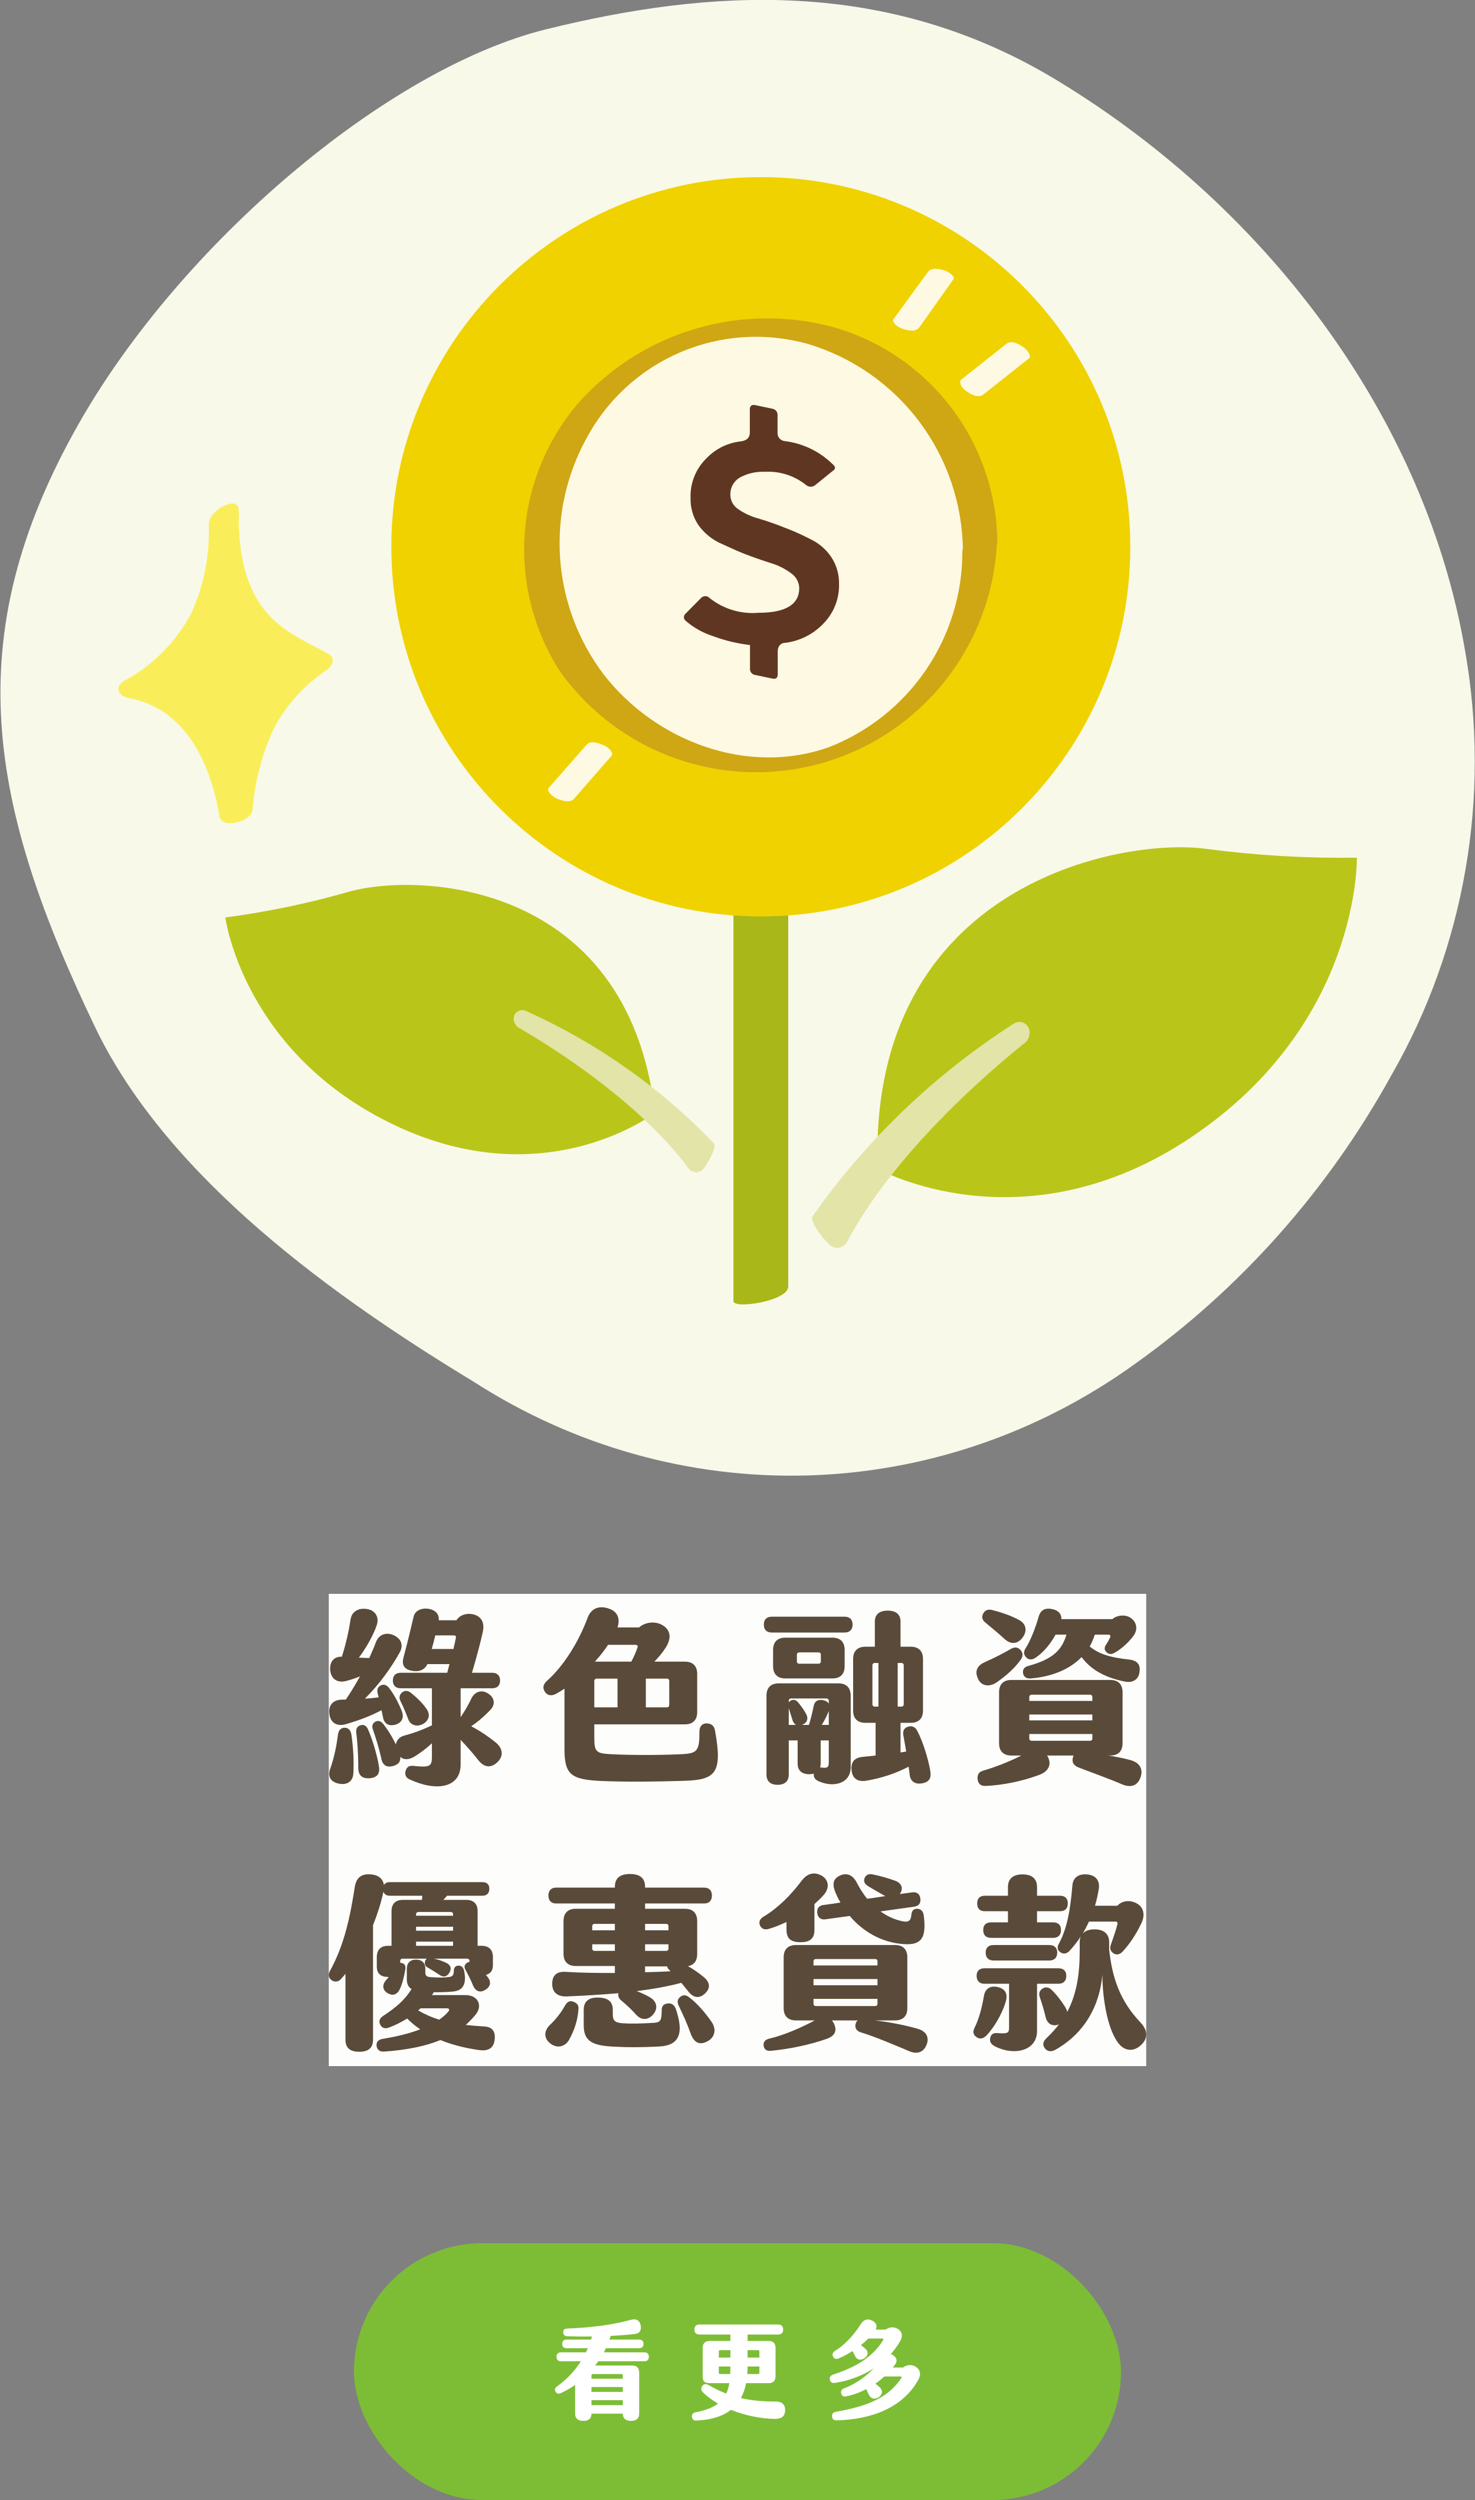 <svg width="500" height="847" viewBox="0 0 500 847" fill="none" xmlns="http://www.w3.org/2000/svg">
<rect x="0" y="0" width="500" height="847" fill="#808080" stroke="none"/>
<rect x="120" y="760" width="260" height="87" rx="43.5" fill="#7DBD36"/>
<path d="M218.433 796.978C219.405 796.978 219.945 797.518 219.945 798.49C219.945 799.462 219.405 800.002 218.433 800.002H202.809C202.449 800.506 202.089 800.974 201.729 801.442H214.329C215.841 801.442 216.669 802.27 216.669 803.782V817.786C216.669 819.37 215.697 820.198 213.897 820.198C212.097 820.198 211.125 819.37 211.125 817.786V817.75H200.505V817.786C200.505 819.37 199.533 820.198 197.733 820.198C195.933 820.198 194.961 819.37 194.961 817.786V807.994C193.413 809.11 191.757 810.046 190.065 810.802C189.273 811.162 188.661 810.91 188.301 810.262C187.941 809.614 188.121 809.002 188.841 808.498C192.045 806.23 194.817 803.314 196.905 800.002H190.173C189.201 800.002 188.661 799.462 188.661 798.49C188.661 797.518 189.201 796.978 190.173 796.978H198.633L199.281 795.574H192.045C191.109 795.574 190.569 795.034 190.569 794.098C190.569 793.162 191.109 792.658 192.045 792.658H200.361C200.469 792.298 200.577 791.974 200.649 791.614C197.841 791.65 195.033 791.614 192.297 791.506C191.361 791.47 190.965 791.002 190.929 790.21C190.893 789.418 191.253 788.95 192.225 788.914C199.857 788.626 207.093 787.798 213.861 785.962C215.409 785.53 216.741 785.926 217.137 787.69C217.533 789.418 216.885 790.57 215.265 790.75C212.817 791.038 210.009 791.254 207.021 791.398C206.877 791.83 206.769 792.226 206.589 792.658H216.669C217.605 792.658 218.145 793.162 218.145 794.098C218.145 795.034 217.605 795.574 216.669 795.574H205.401L204.681 796.978H218.433ZM211.125 804.754C211.125 804.502 210.945 804.322 210.693 804.322H200.937C200.685 804.322 200.505 804.502 200.505 804.754V805.906H211.125V804.754ZM211.125 810.37V808.714H200.505V810.37H211.125ZM200.505 814.87H211.125V813.178H200.505V814.87Z" fill="white"/>
<path d="M262.965 813.646C265.269 813.646 266.277 814.906 266.133 816.814C265.989 818.794 264.837 819.55 262.533 819.514C258.069 819.442 252.669 818.434 247.773 816.454C245.109 818.542 241.329 819.838 236.073 820.09C235.137 820.126 234.669 819.658 234.561 818.866C234.453 818.11 234.849 817.462 235.785 817.282C239.241 816.634 241.689 815.662 243.417 814.33C241.473 813.214 239.709 811.918 238.197 810.442C237.585 809.83 237.585 808.894 238.161 808.246C238.701 807.67 239.241 807.526 240.249 808.102C242.301 809.254 244.245 810.19 246.189 810.946C246.693 809.902 247.017 808.714 247.233 807.418H240.537C238.629 807.418 238.197 806.59 238.197 805.078V795.466C238.197 793.954 239.025 793.126 240.537 793.126H247.593V790.93H237.081C236.001 790.93 235.389 790.318 235.389 789.238C235.389 788.158 236.001 787.546 237.081 787.546H263.793C264.873 787.546 265.485 788.158 265.485 789.238C265.485 790.318 264.873 790.93 263.793 790.93H253.425V793.126H260.553C262.137 793.126 262.893 793.954 262.893 795.466V805.078C262.893 806.59 262.065 807.418 260.553 807.418H252.921C252.561 809.254 251.985 810.946 251.157 812.458C254.793 813.322 258.609 813.646 262.965 813.646ZM243.669 796.654V798.742H247.593V796.222H244.101C243.849 796.222 243.669 796.402 243.669 796.654ZM256.989 796.222H253.425V798.742H257.421V796.654C257.421 796.402 257.241 796.222 256.989 796.222ZM244.101 804.322H247.521C247.557 803.494 247.593 802.666 247.593 801.766H243.669V803.89C243.669 804.142 243.849 804.322 244.101 804.322ZM257.421 803.89V801.766H253.425C253.425 802.63 253.389 803.494 253.317 804.322H256.989C257.241 804.322 257.421 804.142 257.421 803.89Z" fill="white"/>
<path d="M310.449 801.874C312.069 802.99 312.249 804.502 311.313 806.23C306.057 815.77 295.401 819.694 283.701 820.018C282.729 820.054 282.117 819.694 282.045 818.686C281.973 817.858 282.369 817.282 283.413 817.102C294.537 815.194 301.305 812.098 305.553 805.654C305.733 805.366 305.589 805.15 305.265 805.15H299.793C298.821 806.014 297.813 806.842 296.733 807.598C297.273 807.958 297.777 808.39 298.245 808.858C299.433 810.046 299.109 811.378 297.813 812.206C296.517 813.034 295.149 812.746 294.465 811.198C294.177 810.586 293.925 810.01 293.637 809.434C291.513 810.55 289.245 811.414 286.941 811.846C286.005 812.134 285.393 811.738 285.177 810.946C284.961 810.19 285.213 809.542 286.041 809.218C290.001 807.706 293.385 805.294 296.229 802.378C292.341 804.898 287.805 806.59 283.125 807.31C282.153 807.454 281.577 807.202 281.325 806.302C281.109 805.51 281.469 804.826 282.441 804.502C290.829 801.766 296.049 798.202 299.397 792.802C299.577 792.514 299.433 792.298 299.109 792.298H294.357C293.565 793.09 292.701 793.846 291.837 794.53C292.341 794.89 292.845 795.286 293.313 795.718C294.501 796.798 294.321 798.058 293.097 798.922C291.873 799.786 290.541 799.642 289.857 798.202C289.605 797.662 289.353 797.122 288.993 796.546C287.409 797.554 285.825 798.382 284.313 799.03C283.449 799.39 282.801 799.174 282.405 798.454C282.009 797.77 282.225 797.086 282.981 796.546C286.329 794.458 289.317 791.326 291.801 787.402C292.845 785.746 294.177 785.458 295.761 786.286C297.021 786.934 297.417 788.05 296.877 789.274H300.189C301.485 788.374 302.997 788.23 304.329 789.022C305.841 789.922 306.093 791.47 305.193 793.09C304.293 794.674 303.177 796.186 301.953 797.554C302.205 797.626 302.457 797.734 302.709 797.914C304.005 798.778 304.293 799.93 303.393 801.154L302.637 802.126H306.129C307.317 801.118 309.189 801.01 310.449 801.874Z" fill="white"/>
<rect width="160" height="277.088" transform="translate(111.456 700) rotate(-90)" fill="#FDFDFB"/>
<path d="M168.048 590.355C170.416 592.275 170.864 594.963 168.56 597.075C166.384 599.123 164.08 598.803 162.16 596.371C160.432 594.131 158.32 591.763 156.144 589.459V597.843C156.144 605.715 147.952 607.123 138.8 602.835C137.52 602.259 137.136 601.171 137.52 599.891C137.904 598.611 138.736 598.099 140.272 598.291C145.584 598.867 146.416 598.483 146.416 595.283V590.611C144.496 592.403 142.384 594.003 140.336 595.219C138.544 596.243 136.88 596.307 135.664 595.219C135.856 596.819 135.088 597.779 133.36 598.291C131.248 598.931 129.776 598.163 129.328 596.051C128.496 592.275 127.344 588.627 126.384 585.875C125.936 584.595 126.384 583.763 127.344 583.251C128.368 582.803 129.2 583.187 129.968 584.147C131.44 586.003 132.976 588.435 134.192 591.059C134.384 589.651 135.408 588.435 136.944 588.051C139.824 587.283 143.152 586.131 146.416 584.531V571.987H135.792C134.128 571.987 133.168 571.027 133.168 569.363C133.168 567.699 134.128 566.739 135.792 566.739H151.6L152.368 563.795H144.88C143.92 565.843 142 566.547 139.504 566.035C136.88 565.523 136.112 563.923 136.816 561.427C138.096 556.691 139.504 550.739 140.208 547.731C140.72 545.555 143.024 544.723 145.2 545.043C147.568 545.427 148.976 546.899 148.72 548.947H154.736C155.824 547.219 157.936 546.451 160.24 546.899C162.736 547.411 164.4 549.267 163.696 552.723C163.056 555.795 161.456 561.875 159.984 566.739H166.896C168.56 566.739 169.52 567.699 169.52 569.363C169.52 571.027 168.56 571.987 166.896 571.987H156.144V581.779C157.552 579.731 158.832 577.491 159.856 575.315C161.008 573.075 163.376 572.371 165.488 573.779C167.728 575.251 167.984 577.491 166.192 579.347C164.08 581.587 161.776 583.507 159.728 584.851C162.864 586.515 165.616 588.371 168.048 590.355ZM116.016 575.827H117.232C119.024 573.139 120.624 570.515 122.032 567.955C120.432 568.595 118.768 569.171 117.168 569.555C114.288 570.259 112.112 568.723 111.92 565.715C111.728 562.963 113.264 561.171 115.888 561.299C117.36 556.627 118.256 552.531 118.832 548.691C119.28 545.683 121.904 544.659 124.592 545.171C127.344 545.683 128.56 547.987 127.728 550.547C126.576 554.003 124.144 558.291 121.648 561.619C122.8 561.683 124.016 561.683 125.168 561.747C126 559.891 126.768 558.163 127.408 556.435C128.432 553.619 130.992 552.979 133.296 553.939C135.856 555.027 136.944 557.267 135.472 559.891C132.528 565.139 128.688 570.515 123.696 575.507C125.296 575.443 126.832 575.251 128.368 575.059C128.24 574.675 128.176 574.227 128.048 573.843C127.664 572.371 128.112 571.411 129.2 570.963C130.352 570.515 131.184 570.963 132.016 572.051C133.616 574.163 135.088 576.915 136.176 579.667C137.072 581.843 136.304 583.699 133.936 584.339C131.696 584.915 130.224 583.955 129.84 581.843L129.328 579.411C125.616 581.395 121.648 582.867 117.232 584.147C114.16 585.043 111.984 583.635 111.664 580.691C111.28 577.875 112.688 575.891 116.016 575.827ZM146.352 558.675H153.712C154.032 557.203 154.352 555.923 154.544 554.899C154.672 554.387 154.352 554.067 153.84 554.067H147.568C147.184 555.603 146.8 557.139 146.352 558.675ZM143.6 583.955C141.552 585.235 139.184 584.595 138.416 582.547C137.648 580.499 136.688 578.131 135.792 576.403C135.152 575.187 135.408 574.163 136.304 573.395C137.2 572.627 138.352 572.755 139.376 573.587C141.488 575.315 143.216 576.979 144.624 579.027C145.904 580.883 145.456 582.803 143.6 583.955ZM124.848 586.131C126.32 589.587 127.728 594.259 128.432 598.291C128.88 600.787 127.984 602.195 125.488 602.451C122.992 602.707 121.456 601.683 121.456 598.995C121.456 594.835 121.2 590.227 120.752 587.027C120.624 585.555 121.2 584.723 122.416 584.467C123.632 584.211 124.336 584.915 124.848 586.131ZM116.976 585.363C118.256 585.427 118.96 586.387 119.152 587.923C119.792 592.339 119.984 596.691 119.792 600.723C119.664 603.667 117.488 604.947 114.608 604.243C111.92 603.603 111.088 601.747 111.92 599.315C113.264 595.539 114.032 591.763 114.608 587.475C114.8 586.003 115.824 585.299 116.976 585.363Z" fill="#594A39"/>
<path d="M242.352 586.195C245.04 600.851 242.544 603.027 231.792 603.347C221.296 603.667 212.272 603.731 204.208 603.411C193.392 602.963 191.344 601.235 191.344 592.339V572.115C190.32 572.819 189.36 573.395 188.4 573.907C186.928 574.675 185.52 574.483 184.688 573.139C183.856 571.859 184.112 570.643 185.456 569.427C191.088 564.435 196.144 556.307 199.216 548.051C200.496 544.659 203.44 543.827 206.704 545.107C209.52 546.195 210.224 548.627 209.328 551.379H216.624C218.672 549.587 221.872 549.203 224.24 550.419C226.864 551.763 228.016 554.387 225.776 558.035C224.752 559.699 223.344 561.427 221.808 562.963H232.176C234.864 562.963 236.336 564.435 236.336 567.123V580.051C236.336 582.739 234.864 584.211 232.176 584.211H201.456V588.627C201.456 593.491 202.032 594.067 207.088 594.323C214.64 594.707 223.984 594.643 230.96 594.323C236.4 594.067 237.104 593.235 237.104 586.643C237.104 584.851 238.064 583.891 239.472 583.891C241.008 583.891 242.032 584.595 242.352 586.195ZM216.112 558.163C216.304 557.587 215.984 557.267 215.472 557.267H206.128C204.848 559.187 203.312 561.171 201.648 562.963H214C214.896 561.299 215.536 559.827 216.112 558.163ZM209.328 578.451V568.723H202.224C201.776 568.723 201.456 569.043 201.456 569.491V578.451H209.328ZM226.864 569.491C226.864 569.043 226.544 568.723 226.096 568.723H218.928V578.451H225.84C226.672 578.451 226.864 578.195 226.864 577.363V569.491Z" fill="#594A39"/>
<path d="M315.312 599.763C315.76 602.195 315.184 603.603 312.944 604.115C310.576 604.691 308.72 603.795 308.4 601.491L308.016 598.547C303.728 600.787 298.992 602.387 293.808 603.283C290.928 603.795 289.008 602.707 288.688 599.891C288.368 597.267 289.328 595.539 292.464 595.219C293.808 595.091 295.28 594.963 296.816 594.771V583.699H293.36C290.672 583.699 289.2 582.227 289.2 579.539V562.067C289.2 559.379 290.672 557.907 293.36 557.907H296.56V549.395C296.56 546.963 298.096 545.683 300.912 545.683C303.728 545.683 305.264 546.963 305.264 549.395V557.907H308.72C311.408 557.907 312.88 559.379 312.88 562.067V579.539C312.88 582.227 311.408 583.699 308.72 583.699H305.264V593.747C305.904 593.619 306.544 593.555 307.184 593.427C306.864 591.379 306.48 589.459 306.224 587.923C305.968 586.451 306.48 585.427 307.696 585.043C308.976 584.595 310.192 584.979 310.896 586.323C312.816 589.971 314.608 595.731 315.312 599.763ZM286.256 553.107H261.68C259.888 553.107 258.928 552.147 258.928 550.419C258.928 548.691 259.888 547.731 261.68 547.731H286.256C288.048 547.731 289.008 548.691 289.008 550.419C289.008 552.147 288.048 553.107 286.256 553.107ZM282.16 554.835C284.848 554.835 286.32 556.307 286.32 558.995V564.499C286.32 567.187 284.848 568.659 282.16 568.659H266.224C263.536 568.659 262.064 567.187 262.064 564.499V558.995C262.064 556.307 263.536 554.835 266.224 554.835H282.16ZM278.256 562.899V560.595C278.256 560.147 277.936 559.827 277.488 559.827H270.896C270.448 559.827 270.128 560.147 270.128 560.595V562.899C270.128 563.347 270.448 563.667 270.896 563.667H277.488C277.936 563.667 278.256 563.347 278.256 562.899ZM296.496 578.195H297.776V563.411H296.496C296.048 563.411 295.728 563.731 295.728 564.179V577.427C295.728 577.875 296.048 578.195 296.496 578.195ZM304.304 563.411V578.195H305.584C306.032 578.195 306.352 577.875 306.352 577.427V564.179C306.352 563.731 306.032 563.411 305.584 563.411H304.304ZM284.208 570.323C286.896 570.323 288.368 571.795 288.368 574.483V598.675C288.368 604.371 282.48 605.715 277.488 603.475C276.208 602.899 275.696 602.003 275.888 600.915C275.44 601.043 274.864 601.107 274.288 601.107C271.792 601.107 270.384 599.827 270.384 597.523V589.651H267.376V601.235C267.376 603.475 266.032 604.691 263.6 604.691C261.168 604.691 259.824 603.475 259.824 601.235V574.483C259.824 571.795 261.296 570.323 263.984 570.323H284.208ZM268.144 575.443C267.696 575.443 267.376 575.763 267.376 576.211V576.787C267.504 576.531 267.76 576.339 268.08 576.147C268.912 575.699 269.744 575.891 270.448 576.659C271.536 577.939 272.496 579.283 273.264 580.691C274.096 582.227 273.648 583.635 272.112 584.275C271.984 584.339 271.856 584.339 271.792 584.403H274.224C274.864 582.355 275.376 580.179 275.824 578.003C276.208 576.083 277.68 575.635 279.28 576.083C280.048 576.275 280.624 576.659 280.944 577.171V576.211C280.944 575.763 280.624 575.443 280.176 575.443H268.144ZM267.376 584.403H269.872C269.36 584.147 268.912 583.635 268.656 582.803C268.272 581.459 267.76 580.051 267.376 578.707V584.403ZM280.944 584.403V579.667C280.304 581.331 279.472 582.931 278.576 584.403H280.944ZM278.64 598.867C280.368 599.059 280.944 598.867 280.944 597.139V589.651H278.192V597.523C278.192 598.035 278.128 598.419 278 598.803C278.192 598.803 278.384 598.867 278.64 598.867Z" fill="#594A39"/>
<path d="M347.824 561.491C346.992 560.531 346.928 559.635 347.632 558.483C349.296 555.923 351.024 551.507 352.048 547.859C352.752 545.299 354.416 544.595 357.04 545.235C358.96 545.747 359.856 546.963 359.792 548.563H377.072C378.672 547.155 381.552 546.899 383.344 548.179C385.392 549.651 385.84 552.147 384.112 554.387C382 557.139 379.632 558.931 377.84 559.955C376.944 560.467 375.984 560.595 375.152 559.827C374.32 559.059 374.256 558.227 374.896 557.267C375.536 556.307 375.984 555.475 376.368 554.643C376.56 554.195 376.24 553.811 375.728 553.811H371.12C370.672 555.219 370.096 556.563 369.392 557.843C372.72 560.467 376.304 561.555 382.768 562.259C385.968 562.643 386.672 564.371 386.224 566.803C385.776 569.235 383.728 570.259 381.104 569.683C374.384 568.275 369.776 565.651 366.64 561.427C362.608 565.587 356.528 568.083 349.36 568.659C347.952 568.787 346.992 568.083 346.8 566.931C346.608 565.715 347.12 564.819 348.528 564.435C356.656 562.195 359.856 559.315 361.52 553.811H357.808C356.08 557.075 353.52 560.019 350.96 561.683C349.936 562.387 348.656 562.451 347.824 561.491ZM333.936 549.651C332.784 548.691 332.72 547.603 333.424 546.451C334.128 545.363 335.088 545.171 336.368 545.491C338.928 546.131 342.448 547.219 345.392 548.819C348.016 550.227 348.208 552.659 346.672 554.771C345.008 557.011 342.768 557.267 340.592 555.347C338.48 553.427 335.984 551.315 333.936 549.651ZM337.904 569.939C335.472 571.667 332.656 571.283 331.568 568.851C330.352 566.291 331.056 564.307 334.064 563.027C337.456 561.555 340.272 560.019 342.64 558.675C343.856 557.971 345.008 557.971 345.904 558.995C346.8 559.891 346.864 561.107 346.032 562.259C344.048 565.075 341.232 567.635 337.904 569.939ZM383.152 596.307C386.288 597.139 387.632 599.315 386.608 602.195C385.584 605.075 383.28 605.779 380.272 604.499C376.176 602.707 370.544 600.723 365.424 598.739C363.824 598.035 363.312 596.947 363.696 595.475C363.76 595.219 363.824 594.963 363.952 594.771H354.928L355.056 594.963C356.592 597.523 355.632 600.083 352.368 601.299C346.736 603.411 340.144 604.819 334.064 605.075C332.592 605.139 331.696 604.435 331.44 603.091C331.184 601.683 331.568 600.403 333.104 599.955C337.712 598.611 342.32 596.755 346.224 594.771H342.832C340.144 594.771 338.672 593.299 338.672 590.611V573.331C338.672 570.643 340.144 569.171 342.832 569.171H376.368C379.056 569.171 380.528 570.643 380.528 573.331V590.611C380.528 593.299 379.056 594.771 376.368 594.771H375.6C378.224 595.155 380.784 595.667 383.152 596.307ZM348.912 574.931V576.275H370.288V574.931C370.288 574.483 369.968 574.163 369.52 574.163H349.68C349.232 574.163 348.912 574.483 348.912 574.931ZM348.912 580.883V582.867H370.288V580.883H348.912ZM348.912 587.475V589.011C348.912 589.459 349.232 589.779 349.68 589.779H369.52C369.968 589.779 370.288 589.459 370.288 589.011V587.475H348.912Z" fill="#594A39"/>
<path d="M129.904 641.187C129.2 644.579 127.984 648.419 126.448 652.259V691.043C126.448 693.923 124.784 695.139 121.776 695.139C118.768 695.139 117.104 693.923 117.104 691.043V668.707C116.592 669.347 116.08 669.987 115.504 670.563C114.608 671.651 113.072 671.523 112.24 670.755C111.344 669.923 111.216 668.963 111.856 667.747C116.784 658.787 118.704 649.379 120.304 639.075C120.944 635.619 123.12 634.659 126.32 635.107C128.56 635.427 129.904 636.771 130.16 638.691C130.48 637.987 131.184 637.667 132.144 637.667H163.504C165.04 637.667 165.872 638.435 165.872 639.907C165.872 641.443 165.04 642.275 163.504 642.275H151.536C151.152 642.787 150.704 643.235 150.256 643.683H158.064C160.56 643.683 161.904 645.027 161.904 647.523V659.235H163.248C165.744 659.235 167.088 660.579 167.088 663.075V665.763C167.088 667.683 166.256 668.707 164.72 669.091C164.912 669.347 165.104 669.539 165.232 669.731C166.64 671.395 166.32 673.059 164.528 674.147C162.8 675.235 161.264 674.723 160.368 672.739C159.728 671.075 158.768 669.155 157.744 667.299C157.296 666.403 157.424 665.699 158.128 665.123C158.448 664.867 158.832 664.739 159.152 664.675V664.355C159.152 663.907 158.832 663.587 158.384 663.587H147.12C148.4 663.843 149.872 664.355 151.088 664.931C152.624 665.635 153.2 666.659 152.432 668.195C151.6 669.731 150.384 670.051 148.976 669.091C147.568 668.131 146.096 667.235 144.88 666.531C144.048 666.083 143.856 665.251 144.112 664.419C144.24 664.035 144.432 663.779 144.688 663.587H136.432C135.984 663.587 135.664 663.907 135.664 664.355V664.995C135.856 664.995 136.112 665.059 136.368 665.123C137.264 665.379 137.584 666.147 137.392 667.235C137.008 669.603 136.368 672.227 135.472 674.019C134.512 675.939 132.976 676.259 131.312 675.235C129.584 674.147 129.52 672.419 130.864 670.883C131.184 670.499 131.504 670.179 131.76 669.795H131.696C129.136 669.795 127.728 668.771 127.728 666.211V663.075C127.728 660.579 129.072 659.235 131.568 659.235H132.72V647.523C132.72 645.027 134.064 643.683 136.56 643.683H143.024C143.088 643.235 143.152 642.723 143.152 642.275H132.144C130.992 642.275 130.288 641.763 129.968 640.931L129.904 641.187ZM153.584 648.547C153.584 648.099 153.264 647.779 152.816 647.779H141.808C141.36 647.779 141.04 648.099 141.04 648.547V649.059H153.584V648.547ZM141.04 652.771V654.115H153.584V652.771H141.04ZM141.04 659.235H153.584V657.827H141.04V659.235ZM164.08 686.563C166.832 686.691 168.048 688.163 167.664 691.171C167.28 694.179 165.168 694.947 162.416 694.563C157.424 693.859 153.072 692.707 149.296 691.171C144.304 693.219 138.096 694.499 130.288 695.075C128.816 695.203 127.92 694.563 127.664 693.283C127.472 691.875 128.176 691.043 129.648 690.787C134.576 689.955 138.864 688.931 142.448 687.523C140.784 686.435 139.312 685.155 138.032 683.875C136.048 685.091 133.936 686.179 131.824 686.947C130.48 687.459 129.456 687.075 128.88 685.923C128.304 684.835 128.688 683.747 129.904 682.979C133.872 680.355 137.008 677.923 139.504 673.891C138.352 673.187 137.904 672.099 137.904 670.499V667.043C137.904 665.059 139.056 663.907 141.04 663.907C142.896 663.907 144.176 664.931 144.176 666.979V668.323C144.176 669.347 144.624 669.795 146.096 669.859C149.04 670.051 150.448 670.051 152.304 669.795C153.328 669.667 153.84 669.219 153.84 667.747C153.84 666.531 154.48 665.955 155.44 665.955C156.464 665.955 157.104 666.595 157.36 667.875C158.256 672.483 156.72 674.403 153.648 674.723C151.856 674.915 149.552 674.979 147.056 674.979L146.416 675.939H157.744C162.224 675.939 163.696 679.651 161.136 682.659C160.112 683.875 159.024 685.027 157.872 686.051C159.792 686.243 161.84 686.435 164.08 686.563ZM141.744 681.123C144.048 682.467 146.352 683.491 148.912 684.259C150.128 683.427 151.152 682.467 152.048 681.443C152.496 680.867 152.176 680.419 151.536 680.419H142.576C142.32 680.675 142.064 680.867 141.744 681.123Z" fill="#594A39"/>
<path d="M188.528 644.899C186.864 644.899 185.904 643.939 185.904 642.211C185.904 640.483 186.864 639.523 188.528 639.523H208.432V639.267C208.432 636.259 210.224 634.915 213.552 634.915C216.88 634.915 218.672 636.259 218.672 639.267V639.523H238.704C240.368 639.523 241.328 640.483 241.328 642.211C241.328 643.939 240.368 644.899 238.704 644.899H218.672V646.691H232.176C234.864 646.691 236.336 648.163 236.336 650.851V662.051C236.336 664.355 235.248 665.763 233.2 666.147C234.992 667.107 236.784 668.387 238.512 669.795C240.688 671.587 240.944 673.507 239.024 675.363C237.168 677.155 235.12 676.963 233.392 674.787L230.96 671.779C226.416 672.995 221.36 673.891 215.792 674.595C217.264 675.107 218.736 675.811 220.144 676.579C222.576 677.923 223.216 680.291 221.488 682.403C219.824 684.451 217.456 684.643 215.6 682.531C214.064 680.803 212.336 679.203 210.416 677.603C209.712 677.027 209.456 676.131 209.648 675.299C204.272 675.747 198.448 676.131 192.112 676.387C188.912 676.515 187.184 674.915 187.184 672.163C187.184 669.475 188.464 667.875 191.728 668.067C196.528 668.387 202.416 668.451 208.432 668.451V666.083H195.184C192.496 666.083 191.024 664.611 191.024 661.923V650.851C191.024 648.163 192.496 646.691 195.184 646.691H208.432V644.899H188.528ZM200.752 652.579V653.987H208.432V651.811H201.52C201.072 651.811 200.752 652.131 200.752 652.579ZM225.84 651.811H218.672V653.987H226.608V652.579C226.608 652.131 226.288 651.811 225.84 651.811ZM201.52 660.963H208.432V658.723H200.752V660.195C200.752 660.643 201.072 660.963 201.52 660.963ZM226.608 660.195V658.723H218.672V660.963H225.84C226.288 660.963 226.608 660.643 226.608 660.195ZM218.672 666.211V668.195C221.68 668.131 224.624 668.003 227.312 667.875C227.184 667.683 226.992 667.555 226.864 667.427C226.48 667.043 226.224 666.659 226.16 666.211H218.672ZM241.136 684.899C242.992 687.523 242.352 690.339 239.664 691.683C236.848 693.091 235.12 691.811 234.032 688.739C232.944 685.603 231.6 682.723 230.064 679.523C229.488 678.307 229.616 677.283 230.64 676.515C231.664 675.747 232.56 675.875 233.648 676.707C236.4 678.819 238.896 681.699 241.136 684.899ZM226.544 678.755C228.016 678.691 228.72 679.523 229.168 680.867C231.664 688.355 230.704 692.963 223.536 693.347C217.328 693.667 213.04 693.667 208.24 693.411C200.368 693.091 197.872 691.299 197.872 686.115V680.931C197.872 678.051 199.6 676.707 202.8 676.771C206 676.835 207.728 678.051 207.728 680.931V682.467C207.728 684.387 208.304 685.283 210.992 685.475C213.744 685.667 217.136 685.603 221.424 685.347C223.792 685.219 224.304 684.771 224.304 681.059C224.304 679.459 225.2 678.819 226.544 678.755ZM194.352 678.179C195.824 678.755 196.208 679.459 196.08 680.867C195.76 684.707 194.736 687.715 192.944 691.043C191.728 693.283 188.976 694.243 186.544 692.323C184.24 690.531 184.368 687.971 186.48 685.987C188.4 684.195 190.32 681.699 191.472 679.587C192.176 678.307 193.072 677.667 194.352 678.179Z" fill="#594A39"/>
<path d="M260.72 653.475C259.184 653.923 258.224 653.539 257.648 652.387C257.136 651.235 257.52 650.147 258.8 649.379C263.664 646.499 268.08 642.083 271.728 637.219C273.712 634.595 276.144 634.019 278.768 635.619C280.944 637.027 281.264 639.715 279.216 642.019C278.32 643.043 277.232 644.067 276.08 645.091V653.859C276.08 656.931 274.416 658.019 271.344 658.019C268.272 658.019 266.608 656.931 266.608 653.859V651.171C264.688 652.067 262.704 652.899 260.72 653.475ZM284.912 644.579C284.208 643.427 283.632 642.211 283.12 640.931C281.968 638.051 282.608 636.323 284.912 635.363C287.216 634.403 289.2 635.363 290.48 637.923C291.568 640.035 292.72 641.763 293.936 643.299C295.984 643.043 298.032 642.723 300.08 642.403C298.032 641.187 295.984 640.099 294.256 639.011C293.04 638.243 292.656 637.347 293.104 636.259C293.552 635.171 294.512 634.787 295.792 635.043C298.352 635.555 300.976 636.323 303.344 637.155C305.648 637.987 306.288 639.715 305.136 641.507C305.072 641.571 305.008 641.635 305.008 641.699L309.296 641.123C310.832 640.931 311.792 641.699 311.984 643.235C312.176 644.835 311.472 645.731 309.872 645.987L298.48 647.587C300.592 649.123 302.832 650.147 305.072 650.723C306.992 651.235 308.72 651.491 308.912 648.931C309.04 647.395 309.616 646.755 310.768 646.691C311.984 646.627 312.944 647.395 313.136 648.931C314.096 656.675 312.496 659.491 305.008 658.531C298.544 657.763 292.528 654.435 288.048 649.123L279.728 650.275C278.256 650.467 277.232 649.699 277.04 648.163C276.848 646.563 277.616 645.603 279.152 645.411C281.072 645.155 282.992 644.899 284.912 644.579ZM311.216 687.395C313.84 688.163 315.056 690.083 314.16 692.579C313.2 695.203 311.088 696.099 308.4 695.011C303.152 692.835 297.008 690.147 291.76 688.547C290.288 688.099 289.712 686.947 290.032 685.731C290.16 685.155 290.416 684.771 290.8 684.515H281.968C282.224 684.771 282.416 685.027 282.608 685.411C283.888 687.907 283.12 689.763 280.176 690.787C274.544 692.771 267.44 694.243 261.232 694.819C259.824 694.947 259.056 694.307 258.864 693.155C258.672 691.939 259.312 691.043 260.656 690.723C266.096 689.443 271.856 686.819 276.08 684.579C276.144 684.579 276.144 684.515 276.208 684.515H269.808C267.12 684.515 265.648 683.043 265.648 680.355V663.139C265.648 660.451 267.12 658.979 269.808 658.979H303.408C306.096 658.979 307.568 660.451 307.568 663.139V680.355C307.568 683.043 306.096 684.515 303.408 684.515H296.496C301.744 685.091 307.312 686.243 311.216 687.395ZM275.76 664.483V665.891H297.456V664.483C297.456 664.035 297.136 663.715 296.688 663.715H276.528C276.08 663.715 275.76 664.035 275.76 664.483ZM275.76 670.499V672.611H297.456V670.499H275.76ZM275.76 678.883C275.76 679.331 276.08 679.651 276.528 679.651H296.688C297.136 679.651 297.456 679.331 297.456 678.883V677.219H275.76V678.883Z" fill="#594A39"/>
<path d="M386.608 685.219C389.168 687.907 389.232 690.787 386.544 693.091C384.176 695.139 381.04 695.075 378.8 691.811C375.344 686.883 373.744 677.155 373.68 669.027C372.784 679.523 367.664 688.867 357.808 694.435C356.208 695.331 354.928 695.011 354.096 693.859C353.264 692.579 353.648 691.555 354.928 690.339C356.464 688.867 357.808 687.395 358.96 685.859C356.912 686.691 355.056 685.795 354.48 683.491C353.904 681.123 353.264 678.883 352.432 676.515C352.048 675.299 352.432 674.339 353.456 673.699C354.352 673.123 355.44 673.187 356.4 674.083C358.128 675.747 359.856 677.987 361.072 679.971C361.392 680.547 361.648 681.059 361.776 681.635C364.848 675.811 366 669.283 366 661.091V658.019C366 657.315 366.128 656.675 366.32 656.099C365.168 657.955 363.824 659.555 362.544 660.963C361.52 661.987 360.496 662.115 359.536 661.475C358.448 660.771 358.256 659.811 358.896 658.595C361.52 653.859 362.8 647.651 363.504 638.947C363.696 636.067 365.68 634.659 368.944 635.107C371.568 635.491 372.912 637.283 372.464 640.035C372.144 642.019 371.696 643.875 371.184 645.667H378.736C380.208 644.131 382.512 643.555 385.008 644.707C387.632 645.923 388.272 648.611 386.992 651.427C385.008 655.587 383.024 658.467 380.592 661.155C379.632 662.243 378.416 662.435 377.456 661.795C376.432 661.091 376.112 660.131 376.56 658.851C377.456 656.355 378.352 653.731 378.8 651.875C378.928 651.363 378.672 651.043 378.16 651.043H369.136C368.496 652.451 367.792 653.795 367.024 655.075C367.856 654.179 369.2 653.667 370.992 653.667C374.192 653.667 375.984 655.203 375.984 658.019V660.515C377.008 669.923 379.504 677.731 386.608 685.219ZM333.872 647.523C332.144 647.523 331.248 646.627 331.248 644.899C331.248 643.171 332.144 642.275 333.872 642.275H341.68V639.331C341.68 636.515 343.408 635.043 346.608 635.043C349.808 635.043 351.536 636.515 351.536 639.331V642.275H359.344C361.008 642.275 361.968 643.171 361.968 644.899C361.968 646.627 361.008 647.523 359.344 647.523H351.536V651.299H357.04C358.704 651.299 359.664 652.195 359.664 653.859C359.664 655.587 358.704 656.547 357.04 656.547H335.92C334.192 656.547 333.296 655.587 333.296 653.859C333.296 652.259 334.192 651.299 335.92 651.299H341.68V647.523H333.872ZM336.816 658.979H355.696C357.36 658.979 358.384 659.875 358.384 661.539C358.384 663.267 357.36 664.227 355.696 664.227H336.816C335.088 664.227 334.128 663.267 334.128 661.539C334.128 659.875 335.088 658.979 336.816 658.979ZM358.768 672.099H351.536V688.099C351.536 695.075 343.344 696.611 337.008 693.155C335.664 692.387 335.408 691.363 335.728 690.211C336.048 689.123 336.816 688.739 337.968 688.803C341.616 689.059 342.064 688.867 342.064 686.883V672.099H333.744C332.016 672.099 331.056 671.139 331.056 669.411C331.056 667.747 332.016 666.851 333.744 666.851H358.768C360.496 666.851 361.456 667.747 361.456 669.411C361.456 671.139 360.496 672.099 358.768 672.099ZM338.352 673.251C341.168 673.955 341.552 676.003 340.976 677.987C339.632 682.659 336.688 687.267 334.32 689.699C333.232 690.723 332.08 690.979 330.992 690.147C329.84 689.379 329.712 688.291 330.352 687.011C331.76 684.259 332.848 680.355 333.552 676.131C334 673.635 335.856 672.611 338.352 673.251Z" fill="#594A39"/>
<g clip-path="url(#clip0_1327_12882)">
<path d="M471.882 363.893C450.341 403.042 420.535 436.623 384.7 462.114C351.965 485.698 313.295 498.828 273.455 499.889C233.615 500.949 194.346 489.891 160.489 468.08C113.566 439.665 57.513 399.695 32.682 348.927C-3.834 273.156 -14.607 216.33 26.565 143.778C60.891 83.161 130.911 23.205 185.412 9.85C239.912 -3.505 300.438 -8.145 358.864 27.563C431.258 71.605 483.476 143.303 496.622 220.401C505.38 269.762 496.59 320.743 471.882 363.893Z" fill="#F8F9E9"/>
<g clip-path="url(#clip1_1327_12882)">
<path d="M111.524 221.684C99.028 214.385 81.803 210.355 80.927 177.19C81.014 175.751 81.014 174.307 80.927 172.868C80.927 167.437 70.767 172.869 70.767 177.54C71.166 187.88 69.168 198.172 64.928 207.611C59.794 217.407 51.841 225.442 42.098 230.676C38.536 232.836 40.288 235.931 43.674 236.515C63.06 240.018 71.468 258.993 74.388 276.51C75.205 281.064 85.19 278.322 85.598 274.469C86.348 264.886 88.8 255.512 92.839 246.79C97.111 238.743 103.335 231.896 110.94 226.878C112.458 225.711 113.918 223.085 111.524 221.684Z" fill="#F9EE5A"/>
<path d="M248.63 302.671V440.823C248.63 443.625 267.199 440.822 267.199 435.859V297.71C267.199 294.966 248.63 297.708 248.63 302.671Z" fill="#A9B718"/>
<path d="M257.907 310.494C327.079 310.494 383.153 254.419 383.153 185.247C383.153 116.075 327.079 60 257.907 60C188.735 60 132.66 116.075 132.66 185.247C132.66 254.419 188.735 310.494 257.907 310.494Z" fill="#F0D200"/>
<path d="M257.909 259.522C298.929 259.522 332.182 226.269 332.182 185.25C332.182 144.23 298.929 110.977 257.909 110.977C216.89 110.977 183.637 144.23 183.637 185.25C183.637 226.269 216.89 259.522 257.909 259.522Z" fill="#FEF9E3"/>
<path d="M326.229 186.824C326.254 201.154 321.945 215.156 313.87 226.993C305.794 238.831 294.328 247.95 280.977 253.155C253.358 262.964 222.119 251.111 204.602 228.456C196.031 217.122 190.919 203.551 189.883 189.379C188.847 175.207 191.931 161.04 198.763 148.58C205.755 135.481 217.01 125.163 230.665 119.333C244.321 113.504 259.557 112.511 273.853 116.522C288.955 121.044 302.209 130.289 311.668 142.901C321.127 155.512 326.292 170.826 326.404 186.59C326.404 189.452 338.082 187.466 338.082 183.437C337.863 167.122 332.437 151.305 322.595 138.29C312.753 125.276 299.01 115.744 283.37 111.091C267.828 106.702 251.362 106.792 235.868 111.348C220.373 115.903 206.479 124.74 195.785 136.842C185.185 149.34 178.893 164.919 177.841 181.273C176.79 197.627 181.034 213.888 189.946 227.64C199.872 241.431 213.848 251.786 229.931 257.266C246.014 262.746 263.406 263.077 279.687 258.215C295.967 253.353 310.329 243.54 320.774 230.138C331.219 216.736 337.228 200.412 337.965 183.437C338.082 180.868 326.287 182.795 326.229 186.824Z" fill="#CFA614"/>
<path d="M282.203 157.219C283.312 158.095 283.371 158.91 282.203 159.611L276.364 164.341C275.931 164.707 275.383 164.908 274.817 164.908C274.25 164.908 273.702 164.707 273.269 164.341C269.316 161.159 264.322 159.557 259.256 159.845C256.241 159.706 253.247 160.415 250.614 161.889C249.637 162.507 248.841 163.372 248.308 164.398C247.774 165.424 247.522 166.573 247.578 167.728C247.598 168.685 247.854 169.622 248.323 170.457C248.791 171.291 249.458 171.998 250.264 172.515C252.341 173.954 254.652 175.022 257.095 175.668C259.84 176.486 262.934 177.538 265.971 178.765C269.009 179.902 271.973 181.227 274.846 182.733C277.592 184.052 279.947 186.065 281.678 188.572C283.521 191.291 284.479 194.514 284.422 197.798C284.49 200.316 284.044 202.823 283.11 205.163C282.176 207.502 280.775 209.625 278.991 211.404C275.625 214.886 271.181 217.128 266.379 217.767C264.569 217.767 263.635 219.053 263.635 220.63V228.396C263.635 229.681 263.051 230.146 261.883 229.913L256.044 228.687C255.512 228.628 255.024 228.363 254.686 227.949C254.347 227.534 254.185 227.002 254.234 226.469V218.529C249.921 218.038 245.685 217.018 241.622 215.492C238.254 214.408 235.137 212.659 232.455 210.352C232.261 210.205 232.104 210.016 231.996 209.799C231.888 209.581 231.832 209.34 231.832 209.097C231.832 208.854 231.888 208.614 231.996 208.396C232.104 208.178 232.261 207.99 232.455 207.843L237.652 202.588C237.837 202.396 238.059 202.242 238.304 202.138C238.55 202.033 238.815 201.978 239.082 201.978C239.349 201.978 239.614 202.033 239.859 202.138C240.105 202.242 240.327 202.396 240.513 202.588C245.207 206.341 251.167 208.138 257.154 207.609C266.321 207.609 270.934 204.807 270.934 199.201C270.896 198.217 270.628 197.255 270.151 196.393C269.674 195.531 269.003 194.793 268.189 194.237C266.131 192.699 263.819 191.534 261.358 190.793C258.614 189.917 255.519 188.865 252.483 187.697C249.446 186.529 246.643 185.128 243.607 183.785C240.903 182.403 238.562 180.402 236.776 177.946C234.95 175.244 234.011 172.041 234.089 168.78C233.992 166.295 234.414 163.817 235.329 161.504C236.244 159.192 237.632 157.094 239.403 155.349C242.56 152.024 246.81 149.951 251.373 149.51C253.242 149.159 254.176 148.225 254.176 146.59V138.767C254.176 137.541 254.76 137.016 255.986 137.25L261.825 138.476C262.351 138.562 262.825 138.846 263.151 139.269C263.476 139.691 263.628 140.22 263.576 140.751V146.59C263.553 146.943 263.599 147.299 263.713 147.634C263.826 147.969 264.004 148.277 264.238 148.543C264.471 148.809 264.754 149.026 265.072 149.182C265.389 149.338 265.735 149.43 266.088 149.453C272.163 150.211 277.824 152.939 282.203 157.219Z" fill="#5F3621"/>
<path d="M322.606 93.046C321.771 92.298 320.77 91.758 319.687 91.469C318.285 91.119 315.716 90.476 314.49 92.228L302.812 108.228C302.403 108.812 303.337 109.805 303.571 110.038C304.417 110.758 305.415 111.276 306.49 111.555C307.892 111.964 310.461 112.608 311.687 110.857L323.015 94.856C323.774 94.272 322.84 93.221 322.606 93.046Z" fill="#FEF9E3"/>
<path d="M206.874 254.088C206.125 253.265 205.181 252.642 204.129 252.278C202.728 251.752 200.217 250.818 198.874 252.278L185.911 267.052C185.444 267.577 186.262 268.686 186.496 268.919C187.223 269.74 188.147 270.363 189.181 270.73C190.583 271.255 193.094 272.131 194.495 270.73L207.399 255.955C207.866 255.547 207.049 254.322 206.874 254.088Z" fill="#FEF9E3"/>
<path d="M348.714 119.56C348.15 118.607 347.345 117.82 346.378 117.282C345.152 116.464 342.816 115.182 341.181 116.466L325.766 128.669C325.182 129.136 325.766 130.363 325.766 130.596C326.329 131.549 327.136 132.335 328.102 132.874C329.328 133.692 331.664 134.974 333.299 133.69L348.714 121.487C349.531 121.253 348.889 119.852 348.714 119.56Z" fill="#FEF9E3"/>
<path d="M459.946 290.581C442.905 290.822 425.869 289.828 408.972 287.605C380.653 283.634 294.294 299.28 297.505 395.974C297.505 395.974 346.903 423.652 404.067 385.115C461.231 346.577 459.946 290.581 459.946 290.581Z" fill="#BAC51A"/>
<path d="M284.068 422.776C284.667 422.713 285.245 422.516 285.76 422.203C286.275 421.89 286.714 421.468 287.046 420.966C287.513 420.265 300.826 391.127 346.838 353.757C347.709 353.229 348.377 352.426 348.737 351.474C349.097 350.521 349.127 349.475 348.823 348.503C348.64 348.024 348.355 347.593 347.987 347.237C347.619 346.881 347.177 346.608 346.692 346.441C346.208 346.274 345.693 346.214 345.183 346.268C344.674 346.321 344.182 346.488 343.743 346.752C316.949 363.895 293.746 386.086 275.427 412.09C274.259 413.901 279.981 421.024 281.791 422.192C282.471 422.619 283.267 422.824 284.068 422.776Z" fill="#E2E5A7"/>
<path d="M76.38 310.843C90.369 308.991 104.206 306.121 117.778 302.259C140.375 295.544 212.779 297.47 222.063 376.997C222.063 376.997 185.16 405.609 133.777 381.202C82.394 356.795 76.38 310.843 76.38 310.843Z" fill="#BAC51A"/>
<path d="M236.132 397.144C235.64 397.162 235.15 397.071 234.696 396.879C234.242 396.688 233.836 396.4 233.505 396.035C233.038 395.51 218.615 373.379 176.399 348.505C175.626 348.186 174.986 347.612 174.583 346.88C174.179 346.147 174.037 345.3 174.18 344.476C174.277 344.069 174.46 343.686 174.717 343.356C174.974 343.025 175.298 342.754 175.67 342.56C176.041 342.367 176.449 342.255 176.867 342.233C177.285 342.21 177.703 342.279 178.093 342.432C202.087 353.131 223.78 368.379 241.971 387.334C243.198 388.677 239.344 395.218 238.059 396.386C237.514 396.837 236.839 397.103 236.132 397.144Z" fill="#E2E5A7"/>
</g>
</g>
<defs>
<clipPath id="clip0_1327_12882">
<rect width="500" height="500" fill="white"/>
</clipPath>
<clipPath id="clip1_1327_12882">
<rect width="420" height="381.988" fill="white" transform="translate(40 60)"/>
</clipPath>
</defs>
</svg>

